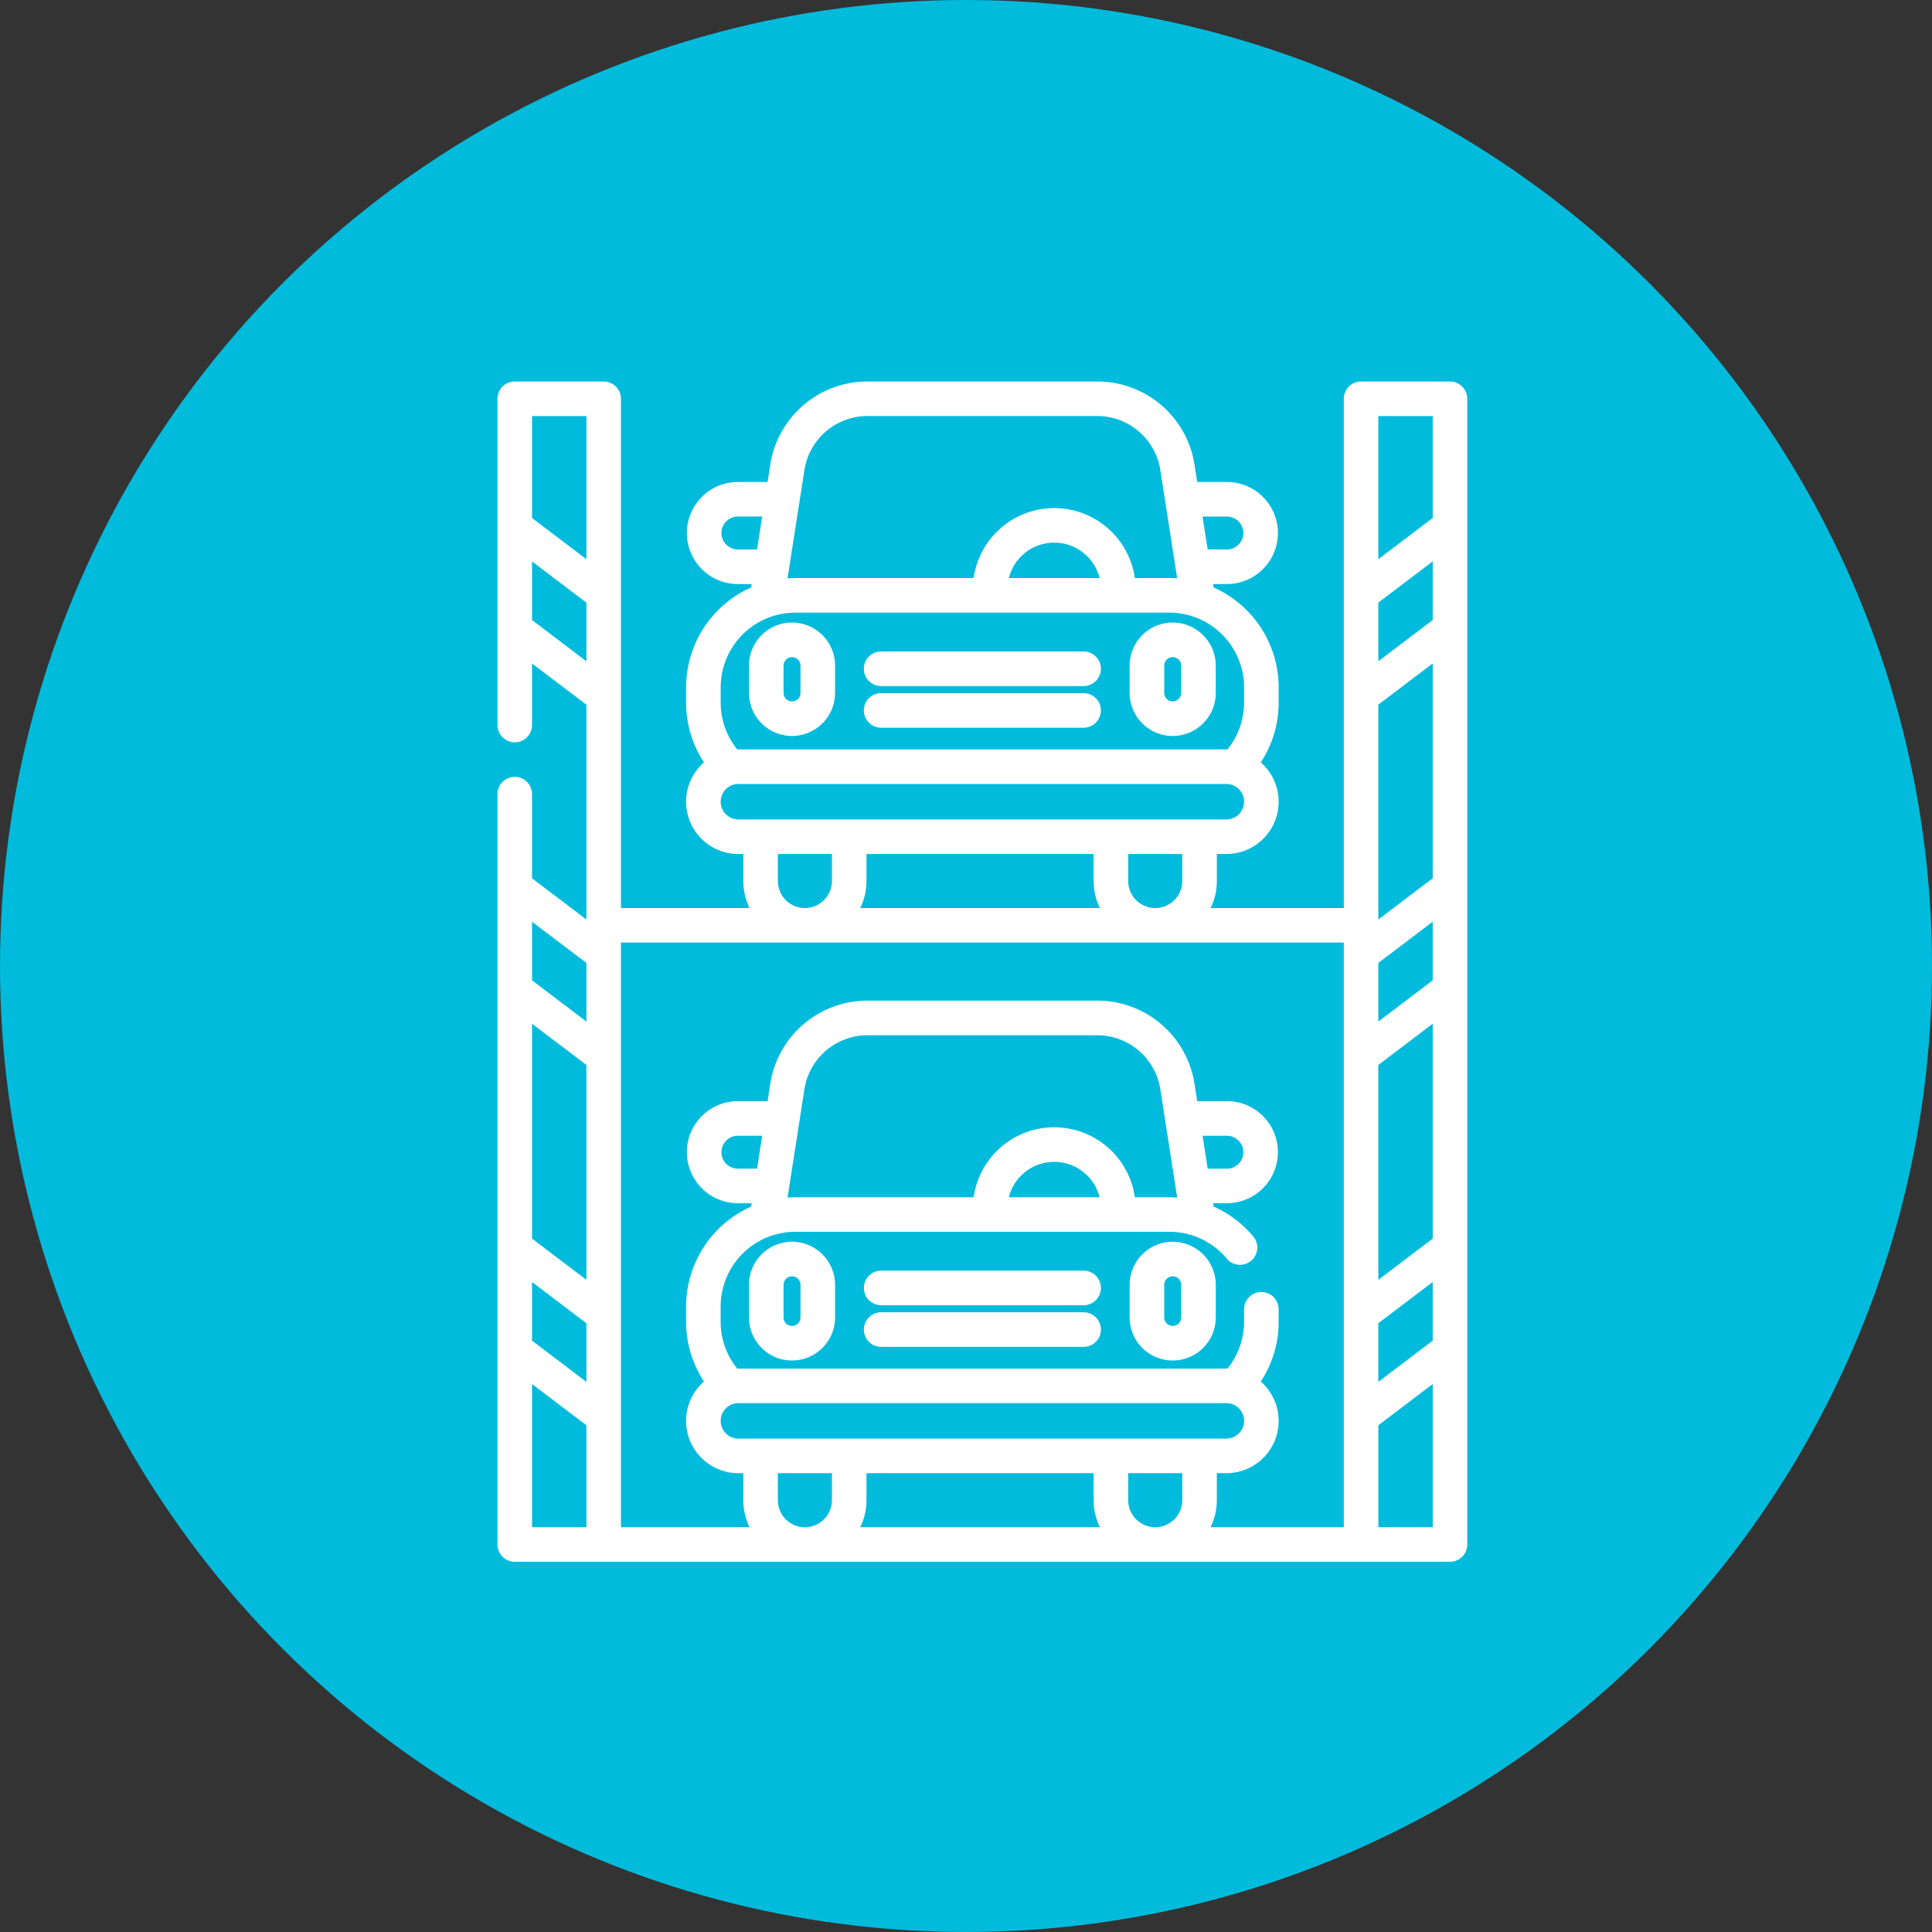 <svg xmlns="http://www.w3.org/2000/svg" width="167" height="167" viewBox="0 0 167 167"><rect x="0" y="0" width="167" height="167" fill="#333333" stroke="none"/><defs><style>.a{fill:#00bbdc;}.b{fill:#fff;}</style></defs><g transform="translate(-132 -4696)"><circle class="a" cx="83.5" cy="83.5" r="83.5" transform="translate(132 4696)"/><g transform="translate(129.35 4728.976)"><path class="b" d="M158.478,373.169a3.725,3.725,0,0,0-3.721,3.721v2.823a3.721,3.721,0,1,0,7.442,0V376.89A3.726,3.726,0,0,0,158.478,373.169Zm.732,6.544a.733.733,0,0,1-.732.732h0a.733.733,0,0,1-.732-.732V376.89a.732.732,0,1,1,1.464,0Z" transform="translate(-87.366 -298.809)"/><path class="b" d="M323.614,373.169a3.725,3.725,0,0,0-3.721,3.721v2.823a3.721,3.721,0,1,0,7.443,0V376.89A3.725,3.725,0,0,0,323.614,373.169Zm.732,6.544a.732.732,0,0,1-1.465,0V376.89a.732.732,0,0,1,1.465,0Z" transform="translate(-219.596 -298.809)"/><path class="b" d="M223.58,385.707h-17.5a1.494,1.494,0,1,0,0,2.989h17.5a1.494,1.494,0,1,0,0-2.989Z" transform="translate(-127.263 -308.849)"/><path class="b" d="M223.58,403.767h-17.5a1.494,1.494,0,1,0,0,2.989h17.5a1.494,1.494,0,1,0,0-2.989Z" transform="translate(-127.263 -323.31)"/><path class="b" d="M158.478,114.383a3.725,3.725,0,0,0,3.721-3.721V108.3a3.721,3.721,0,1,0-7.442,0v2.36A3.725,3.725,0,0,0,158.478,114.383Zm-.732-6.081a.732.732,0,1,1,1.464,0v2.36a.733.733,0,0,1-.732.732h0a.733.733,0,0,1-.732-.732Z" transform="translate(-87.366 -83.742)"/><path class="b" d="M323.614,114.383a3.725,3.725,0,0,0,3.721-3.721V108.3a3.721,3.721,0,1,0-7.443,0v2.36A3.726,3.726,0,0,0,323.614,114.383Zm-.732-6.081a.732.732,0,1,1,1.465,0v2.36a.732.732,0,0,1-1.465,0Z" transform="translate(-219.596 -83.742)"/><path class="b" d="M206.077,120.108h17.5a1.494,1.494,0,1,0,0-2.989h-17.5a1.494,1.494,0,1,0,0,2.989Z" transform="translate(-127.263 -93.781)"/><path class="b" d="M206.077,138.168h17.5a1.494,1.494,0,1,0,0-2.989h-17.5a1.494,1.494,0,0,0,0,2.989Z" transform="translate(-127.263 -108.242)"/><path class="b" d="M127.986,0H120.3a1.494,1.494,0,0,0-1.494,1.494v44.02H107.291a5.291,5.291,0,0,0,.541-2.335V40.844h.823a4.519,4.519,0,0,0,2.977-7.92,9.381,9.381,0,0,0,1.544-5.179V26.438a9.459,9.459,0,0,0-5.625-8.636l-.046-.293H108.7a4.411,4.411,0,0,0,0-8.823h-2.565l-.227-1.461A8.5,8.5,0,0,0,97.469,0H77.662a8.5,8.5,0,0,0-8.437,7.226L69,8.687H66.433a4.411,4.411,0,0,0,0,8.823h1.193l-.046.293a9.458,9.458,0,0,0-5.624,8.636v1.307A9.38,9.38,0,0,0,63.5,32.924a4.518,4.518,0,0,0,2.977,7.92H66.9v2.335a5.291,5.291,0,0,0,.541,2.335H56.325V1.494A1.494,1.494,0,0,0,54.83,0H47.145A1.494,1.494,0,0,0,45.65,1.494v28.2a1.494,1.494,0,0,0,2.989,0v-5.32l4.7,3.563V46.507l-4.7-3.563V35.67a1.494,1.494,0,1,0-2.989,0v64.859a1.494,1.494,0,0,0,1.494,1.494h80.842a1.494,1.494,0,0,0,1.494-1.494V1.494A1.5,1.5,0,0,0,127.986,0Zm-1.494,51.764-4.7,3.564V50.259l4.7-3.564Zm0-31.144-4.7,3.564V19.115l4.7-3.564Zm-4.7,7.315,4.7-3.564V42.944l-4.7,3.564Zm0,31.144,4.7-3.564V74.088l-4.7,3.564Zm0,22.324,4.7-3.564v5.069l-4.7,3.564Zm4.7-78.415V11.8l-4.7,3.564V2.989Zm-21.65,40.19a2.335,2.335,0,1,1-4.671,0V40.844h4.671v2.335ZM77.548,40.844H97.183v2.335a5.291,5.291,0,0,0,.541,2.335H77.007a5.291,5.291,0,0,0,.541-2.335ZM108.7,11.676a1.422,1.422,0,0,1,0,2.845H107.04l-.443-2.845ZM72.179,7.685a5.522,5.522,0,0,1,5.483-4.7H97.469a5.522,5.522,0,0,1,5.483,4.7l1.452,9.333c-.223-.016-.448-.027-.675-.027h-2.984a7.038,7.038,0,0,0-13.936,0H71.4c-.227,0-.452.011-.675.027ZM97.7,16.991H89.853a4.044,4.044,0,0,1,7.846,0ZM66.433,14.52a1.422,1.422,0,0,1,0-2.845h2.1L68.09,14.52ZM64.945,27.745V26.438A6.464,6.464,0,0,1,71.4,19.98h32.327a6.465,6.465,0,0,1,6.458,6.458v1.307a6.409,6.409,0,0,1-1.435,4.058l-.1,0H66.477l-.1,0A6.41,6.41,0,0,1,64.945,27.745Zm0,8.577a1.534,1.534,0,0,1,1.533-1.532h42.177a1.532,1.532,0,0,1,0,3.065H66.477A1.534,1.534,0,0,1,64.944,36.322Zm4.943,6.857V40.844h4.671v2.335a2.335,2.335,0,1,1-4.671,0ZM118.805,48.5V99.035H107.29a5.291,5.291,0,0,0,.541-2.335V94.364h.823a4.518,4.518,0,0,0,2.977-7.92,9.38,9.38,0,0,0,1.544-5.178V80.2a1.494,1.494,0,1,0-2.989,0v1.066a6.409,6.409,0,0,1-1.435,4.057l-.1,0H66.477l-.1,0a6.411,6.411,0,0,1-1.435-4.057V79.959A6.464,6.464,0,0,1,71.4,73.5H103.73a6.444,6.444,0,0,1,4.957,2.319A1.494,1.494,0,0,0,110.98,73.9a9.442,9.442,0,0,0-3.429-2.583l-.045-.291H108.7a4.411,4.411,0,0,0,0-8.823h-2.565l-.227-1.461a8.5,8.5,0,0,0-8.437-7.225H77.662a8.5,8.5,0,0,0-8.437,7.226L69,62.207H66.433a4.411,4.411,0,0,0,0,8.823h1.193l-.046.293a9.459,9.459,0,0,0-5.624,8.637v1.307A9.379,9.379,0,0,0,63.5,86.444a4.518,4.518,0,0,0,2.977,7.92H66.9V96.7a5.291,5.291,0,0,0,.541,2.335H56.325V48.5ZM69.888,96.7V94.364h4.671V96.7a2.335,2.335,0,1,1-4.671,0ZM66.477,88.31h42.177a1.532,1.532,0,0,1,0,3.065H66.477a1.532,1.532,0,1,1,0-3.065ZM77.548,96.7V94.364H97.183V96.7a5.291,5.291,0,0,0,.541,2.335H77.007A5.291,5.291,0,0,0,77.548,96.7Zm22.624,0V94.364h4.671V96.7a2.335,2.335,0,1,1-4.671,0ZM106.6,65.2h2.1a1.422,1.422,0,0,1,0,2.845H107.04Zm-5.853,5.316a7.038,7.038,0,0,0-13.937,0H71.4c-.227,0-.451.011-.674.027l1.452-9.333a5.521,5.521,0,0,1,5.483-4.7H97.469a5.522,5.522,0,0,1,5.483,4.7l1.452,9.334c-.224-.016-.448-.027-.674-.027Zm-3.045,0H89.853a4.044,4.044,0,0,1,7.846,0ZM68.09,68.041H66.433a1.422,1.422,0,0,1,0-2.845h2.1ZM48.639,55.516l4.7,3.563V77.651l-4.7-3.563Zm0,22.324,4.7,3.563v5.069l-4.7-3.563Zm4.7-74.851V15.363l-4.7-3.563V2.989Zm-4.7,17.631V15.552l4.7,3.563v5.069Zm4.7,29.638v5.069l-4.7-3.563V46.7Zm-4.7,48.776V86.66l4.7,3.563v8.812Zm73.155,0V90.224l4.7-3.564V99.035Z" transform="translate(0)"/></g></g></svg>